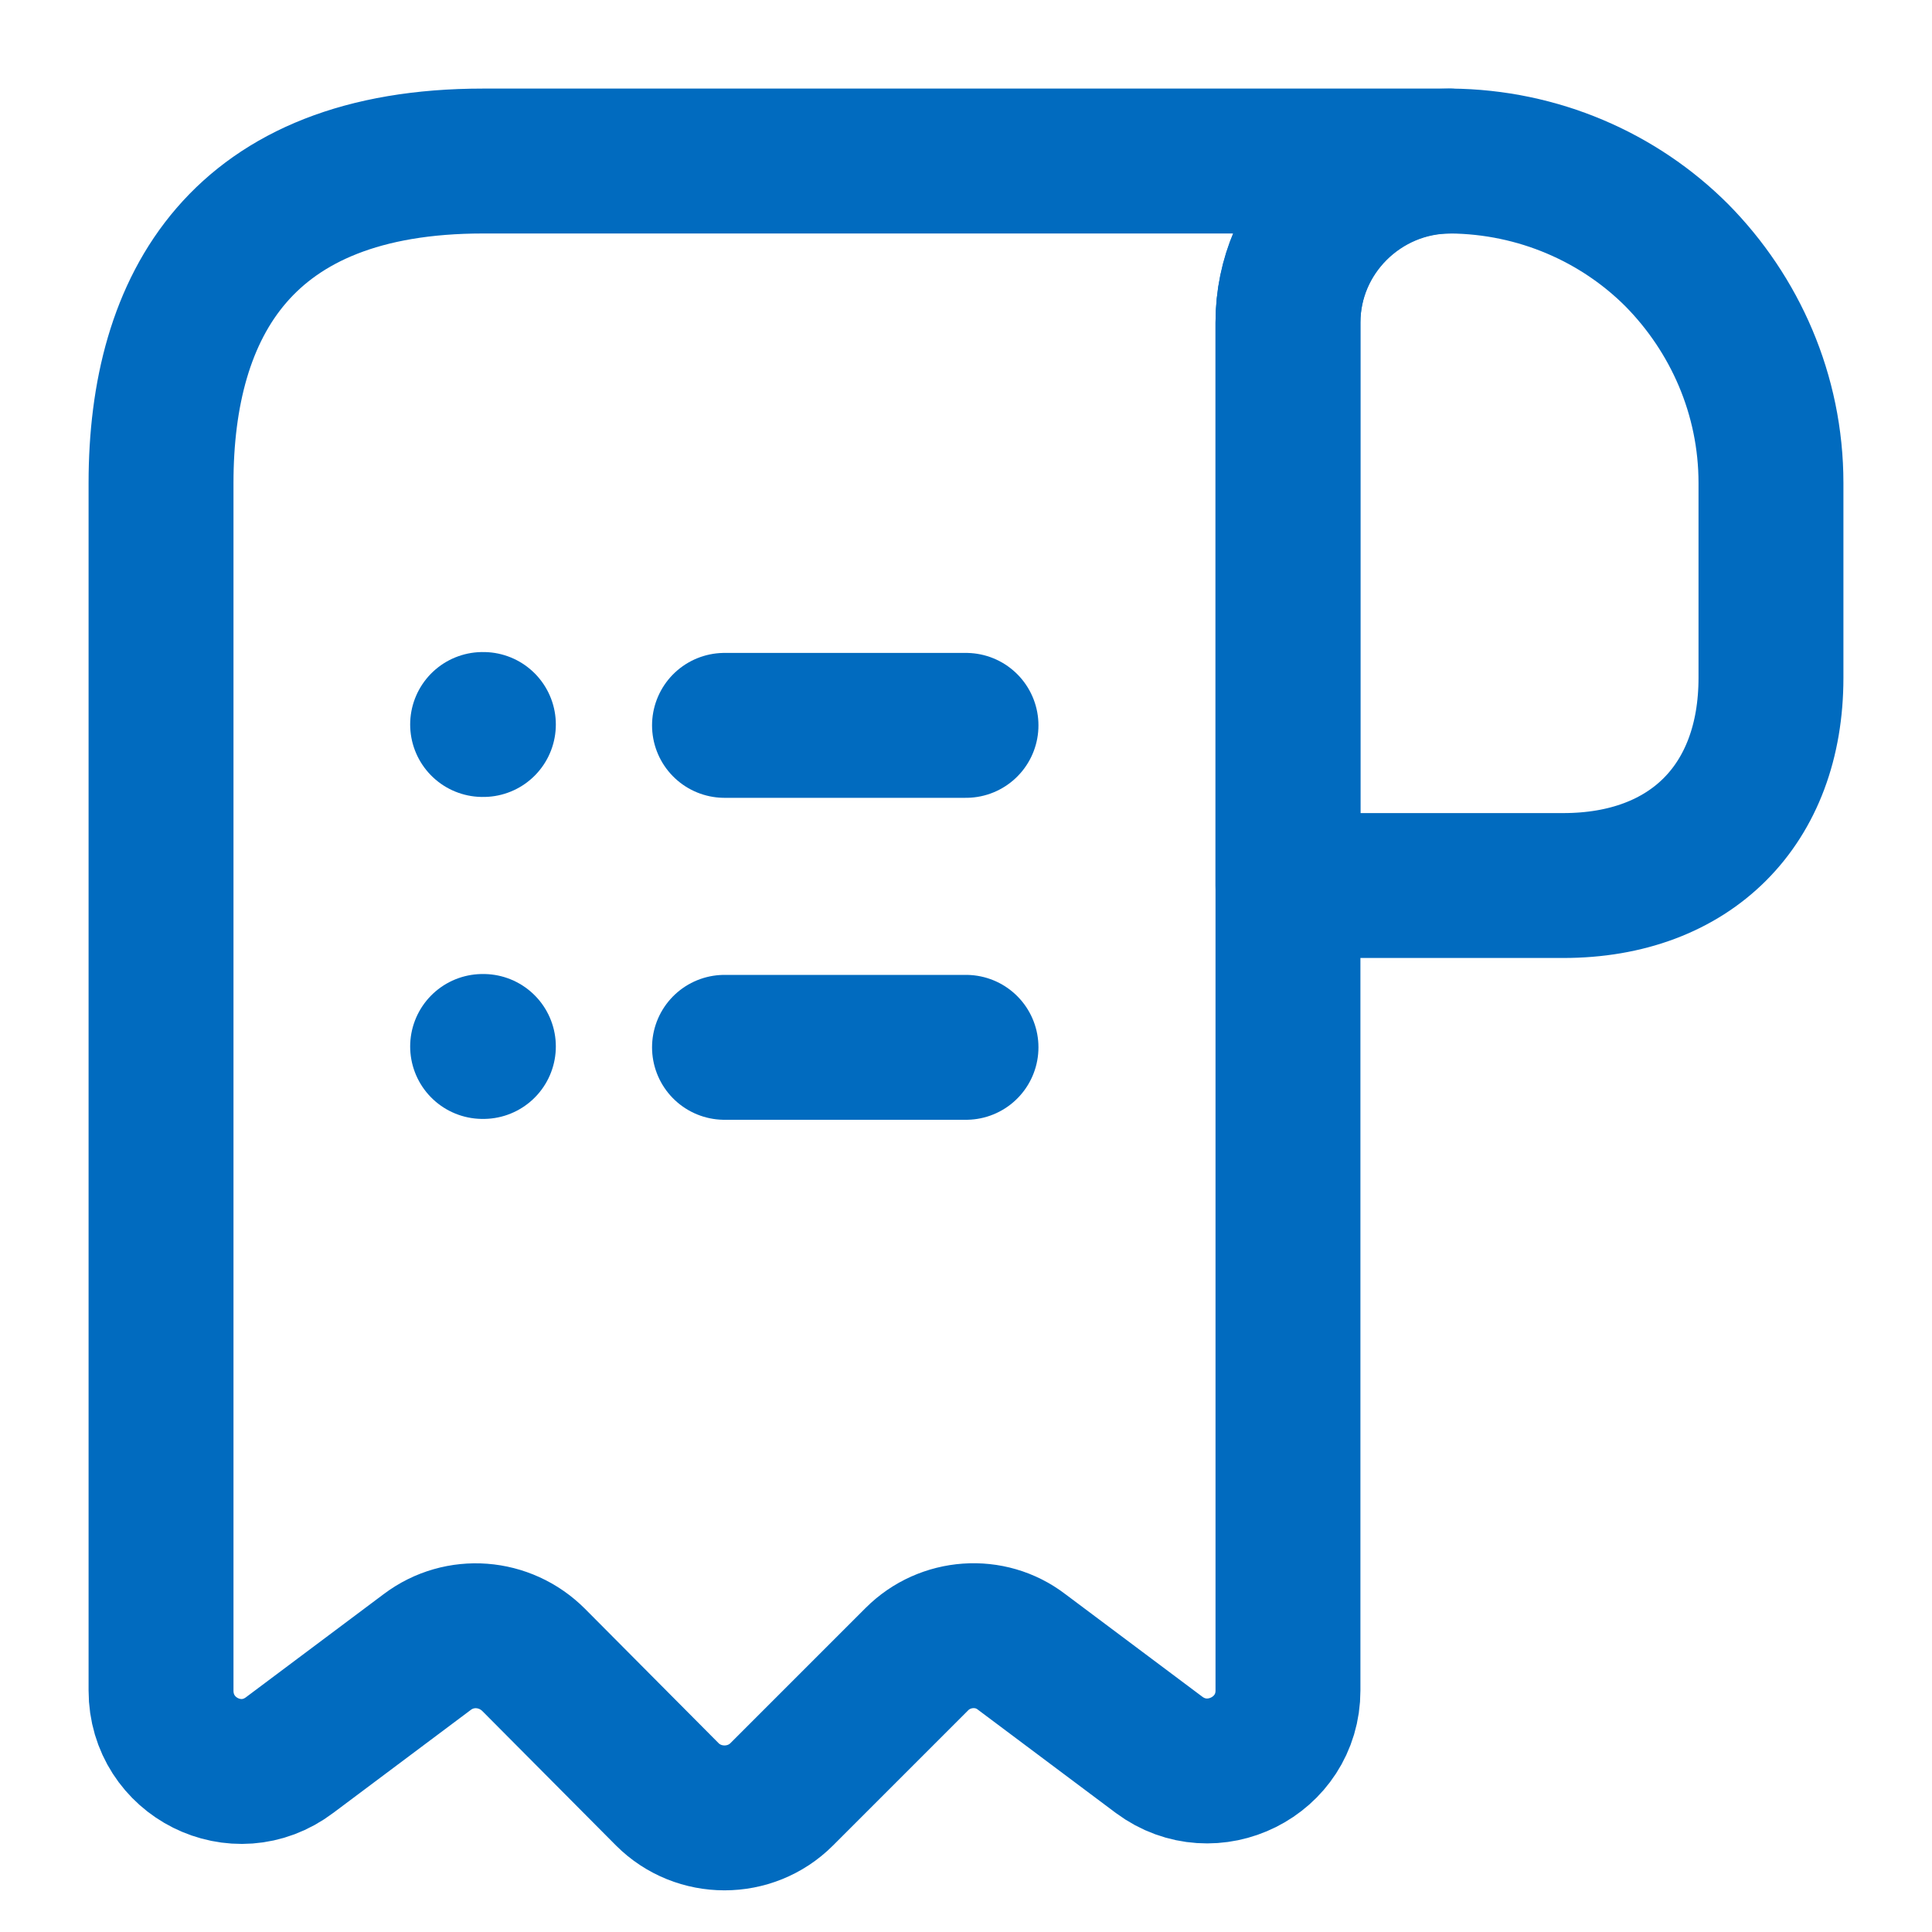 <svg width="20" height="20" viewBox="0 0 20 20" fill="none" xmlns="http://www.w3.org/2000/svg">
<path d="M18.333 5V7.017C18.333 8.334 17.5 9.167 16.183 9.167H13.333V3.342C13.333 2.417 14.092 1.667 15.017 1.667C15.925 1.675 16.758 2.042 17.358 2.642C17.958 3.25 18.333 4.084 18.333 5Z" stroke="#016BBF" stroke-width="1.5" stroke-linecap="round" stroke-linejoin="round"/>
<path d="M1.667 5.834V17.5C1.667 18.192 2.45 18.584 3 18.167L4.425 17.1C4.758 16.85 5.225 16.884 5.525 17.184L6.908 18.575C7.233 18.9 7.767 18.9 8.092 18.575L9.492 17.175C9.783 16.884 10.25 16.85 10.575 17.1L12 18.167C12.55 18.575 13.333 18.184 13.333 17.5V3.334C13.333 2.417 14.083 1.667 15 1.667H5.833H5C2.5 1.667 1.667 3.159 1.667 5V5.834Z" stroke="#016BBF" stroke-width="1.5" stroke-linecap="round" stroke-linejoin="round"/>
<path d="M7.5 10.842H10" stroke="#016BBF" stroke-width="1.5" stroke-linecap="round" stroke-linejoin="round"/>
<path d="M7.5 7.509H10" stroke="#016BBF" stroke-width="1.5" stroke-linecap="round" stroke-linejoin="round"/>
<path d="M4.996 10.833H5.004" stroke="#016BBF" stroke-width="1.5" stroke-linecap="round" stroke-linejoin="round"/>
<path d="M4.996 7.5H5.004" stroke="#016BBF" stroke-width="1.5" stroke-linecap="round" stroke-linejoin="round"/>
</svg>
